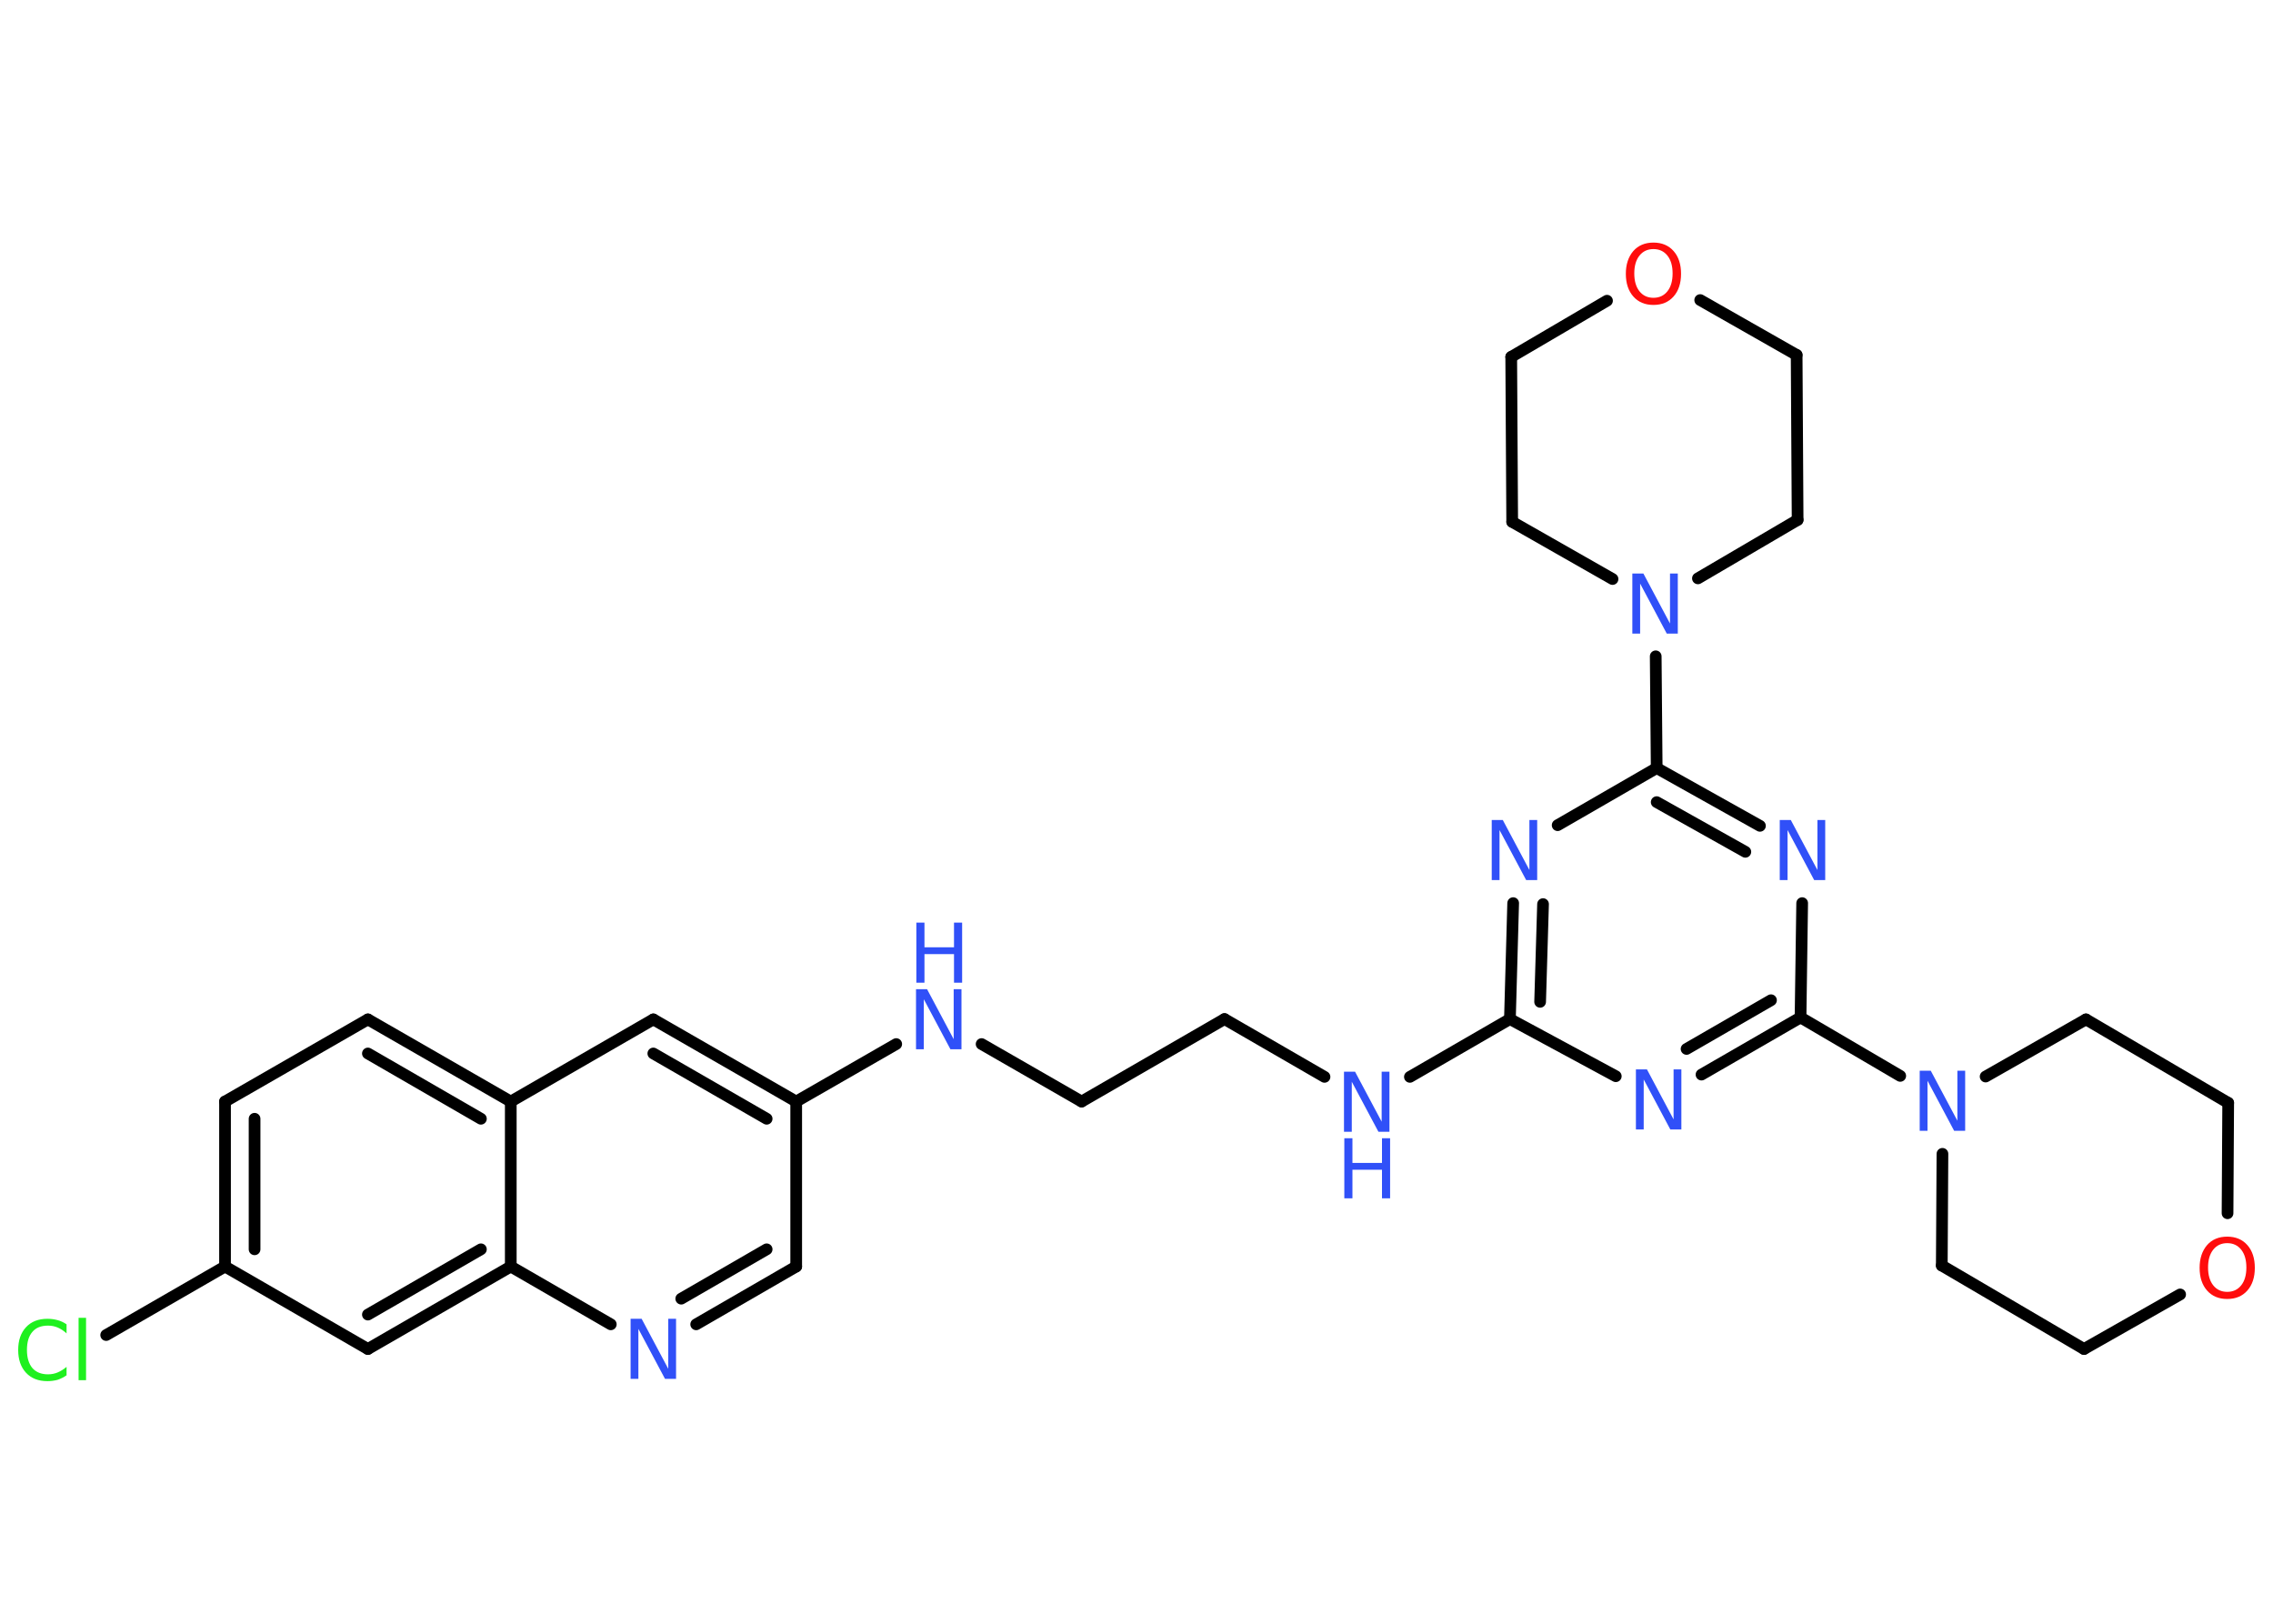 <?xml version='1.0' encoding='UTF-8'?>
<!DOCTYPE svg PUBLIC "-//W3C//DTD SVG 1.1//EN" "http://www.w3.org/Graphics/SVG/1.1/DTD/svg11.dtd">
<svg version='1.2' xmlns='http://www.w3.org/2000/svg' xmlns:xlink='http://www.w3.org/1999/xlink' width='70.0mm' height='50.0mm' viewBox='0 0 70.0 50.0'>
  <desc>Generated by the Chemistry Development Kit (http://github.com/cdk)</desc>
  <g stroke-linecap='round' stroke-linejoin='round' stroke='#000000' stroke-width='.36' fill='#3050F8'>
    <rect x='.0' y='.0' width='70.0' height='50.0' fill='#FFFFFF' stroke='none'/>
    <g id='mol1' class='mol'>
      <line id='mol1bnd1' class='bond' x1='3.27' y1='41.11' x2='6.93' y2='39.0'/>
      <g id='mol1bnd2' class='bond'>
        <line x1='6.93' y1='33.92' x2='6.93' y2='39.0'/>
        <line x1='7.84' y1='34.45' x2='7.84' y2='38.47'/>
      </g>
      <line id='mol1bnd3' class='bond' x1='6.93' y1='33.92' x2='11.33' y2='31.39'/>
      <g id='mol1bnd4' class='bond'>
        <line x1='15.73' y1='33.92' x2='11.33' y2='31.39'/>
        <line x1='14.81' y1='34.45' x2='11.33' y2='32.44'/>
      </g>
      <line id='mol1bnd5' class='bond' x1='15.73' y1='33.92' x2='20.12' y2='31.39'/>
      <g id='mol1bnd6' class='bond'>
        <line x1='24.52' y1='33.92' x2='20.12' y2='31.39'/>
        <line x1='23.61' y1='34.45' x2='20.12' y2='32.44'/>
      </g>
      <line id='mol1bnd7' class='bond' x1='24.52' y1='33.92' x2='27.6' y2='32.15'/>
      <line id='mol1bnd8' class='bond' x1='30.23' y1='32.15' x2='33.31' y2='33.92'/>
      <line id='mol1bnd9' class='bond' x1='33.31' y1='33.92' x2='37.71' y2='31.38'/>
      <line id='mol1bnd10' class='bond' x1='37.71' y1='31.38' x2='40.79' y2='33.16'/>
      <line id='mol1bnd11' class='bond' x1='43.42' y1='33.16' x2='46.5' y2='31.38'/>
      <g id='mol1bnd12' class='bond'>
        <line x1='46.6' y1='27.81' x2='46.5' y2='31.38'/>
        <line x1='47.52' y1='27.84' x2='47.43' y2='30.85'/>
      </g>
      <line id='mol1bnd13' class='bond' x1='47.97' y1='25.41' x2='51.02' y2='23.65'/>
      <line id='mol1bnd14' class='bond' x1='51.02' y1='23.65' x2='50.99' y2='20.21'/>
      <line id='mol1bnd15' class='bond' x1='49.66' y1='17.83' x2='46.57' y2='16.07'/>
      <line id='mol1bnd16' class='bond' x1='46.57' y1='16.07' x2='46.54' y2='10.99'/>
      <line id='mol1bnd17' class='bond' x1='46.54' y1='10.99' x2='49.49' y2='9.26'/>
      <line id='mol1bnd18' class='bond' x1='52.36' y1='9.24' x2='55.33' y2='10.93'/>
      <line id='mol1bnd19' class='bond' x1='55.33' y1='10.93' x2='55.36' y2='16.01'/>
      <line id='mol1bnd20' class='bond' x1='52.29' y1='17.81' x2='55.36' y2='16.01'/>
      <g id='mol1bnd21' class='bond'>
        <line x1='54.2' y1='25.43' x2='51.02' y2='23.65'/>
        <line x1='53.75' y1='26.23' x2='51.02' y2='24.7'/>
      </g>
      <line id='mol1bnd22' class='bond' x1='55.5' y1='27.81' x2='55.45' y2='31.33'/>
      <line id='mol1bnd23' class='bond' x1='55.45' y1='31.33' x2='58.52' y2='33.13'/>
      <line id='mol1bnd24' class='bond' x1='61.15' y1='33.15' x2='64.24' y2='31.39'/>
      <line id='mol1bnd25' class='bond' x1='64.24' y1='31.39' x2='68.62' y2='33.96'/>
      <line id='mol1bnd26' class='bond' x1='68.62' y1='33.96' x2='68.6' y2='37.36'/>
      <line id='mol1bnd27' class='bond' x1='67.14' y1='39.86' x2='64.18' y2='41.54'/>
      <line id='mol1bnd28' class='bond' x1='64.18' y1='41.54' x2='59.8' y2='38.97'/>
      <line id='mol1bnd29' class='bond' x1='59.82' y1='35.53' x2='59.8' y2='38.97'/>
      <g id='mol1bnd30' class='bond'>
        <line x1='52.4' y1='33.09' x2='55.45' y2='31.33'/>
        <line x1='51.94' y1='32.3' x2='54.54' y2='30.8'/>
      </g>
      <line id='mol1bnd31' class='bond' x1='46.5' y1='31.38' x2='49.76' y2='33.14'/>
      <line id='mol1bnd32' class='bond' x1='24.52' y1='33.92' x2='24.52' y2='39.0'/>
      <g id='mol1bnd33' class='bond'>
        <line x1='21.44' y1='40.78' x2='24.52' y2='39.0'/>
        <line x1='20.98' y1='39.99' x2='23.61' y2='38.47'/>
      </g>
      <line id='mol1bnd34' class='bond' x1='18.81' y1='40.78' x2='15.73' y2='39.0'/>
      <line id='mol1bnd35' class='bond' x1='15.73' y1='33.92' x2='15.73' y2='39.0'/>
      <g id='mol1bnd36' class='bond'>
        <line x1='11.33' y1='41.54' x2='15.73' y2='39.0'/>
        <line x1='11.33' y1='40.48' x2='14.81' y2='38.47'/>
      </g>
      <line id='mol1bnd37' class='bond' x1='6.93' y1='39.0' x2='11.33' y2='41.54'/>
      <path id='mol1atm1' class='atom' d='M2.05 40.8v.26q-.13 -.12 -.27 -.18q-.14 -.06 -.3 -.06q-.32 .0 -.48 .19q-.17 .19 -.17 .56q.0 .36 .17 .56q.17 .19 .48 .19q.16 .0 .3 -.06q.14 -.06 .27 -.17v.26q-.13 .09 -.28 .14q-.15 .04 -.31 .04q-.42 .0 -.66 -.26q-.24 -.26 -.24 -.7q.0 -.44 .24 -.7q.24 -.26 .66 -.26q.16 .0 .31 .04q.15 .04 .28 .13zM2.42 40.58h.23v1.92h-.23v-1.92z' stroke='none' fill='#1FF01F'/>
      <g id='mol1atm8' class='atom'>
        <path d='M28.22 30.46h.33l.82 1.54v-1.54h.24v1.85h-.34l-.82 -1.54v1.54h-.24v-1.85z' stroke='none'/>
        <path d='M28.22 28.41h.25v.76h.91v-.76h.25v1.85h-.25v-.88h-.91v.88h-.25v-1.85z' stroke='none'/>
      </g>
      <g id='mol1atm11' class='atom'>
        <path d='M41.4 33.0h.33l.82 1.54v-1.54h.24v1.85h-.34l-.82 -1.54v1.54h-.24v-1.85z' stroke='none'/>
        <path d='M41.4 35.05h.25v.76h.91v-.76h.25v1.85h-.25v-.88h-.91v.88h-.25v-1.85z' stroke='none'/>
      </g>
      <path id='mol1atm13' class='atom' d='M45.95 25.25h.33l.82 1.54v-1.54h.24v1.85h-.34l-.82 -1.54v1.54h-.24v-1.85z' stroke='none'/>
      <path id='mol1atm15' class='atom' d='M50.28 17.66h.33l.82 1.54v-1.54h.24v1.85h-.34l-.82 -1.54v1.54h-.24v-1.85z' stroke='none'/>
      <path id='mol1atm18' class='atom' d='M50.92 7.67q-.27 .0 -.43 .2q-.16 .2 -.16 .55q.0 .35 .16 .55q.16 .2 .43 .2q.27 .0 .43 -.2q.16 -.2 .16 -.55q.0 -.35 -.16 -.55q-.16 -.2 -.43 -.2zM50.92 7.47q.39 .0 .62 .26q.23 .26 .23 .7q.0 .44 -.23 .7q-.23 .26 -.62 .26q-.39 .0 -.62 -.26q-.23 -.26 -.23 -.7q.0 -.43 .23 -.7q.23 -.26 .62 -.26z' stroke='none' fill='#FF0D0D'/>
      <path id='mol1atm21' class='atom' d='M54.82 25.25h.33l.82 1.54v-1.54h.24v1.85h-.34l-.82 -1.54v1.54h-.24v-1.85z' stroke='none'/>
      <path id='mol1atm23' class='atom' d='M59.13 32.97h.33l.82 1.54v-1.54h.24v1.85h-.34l-.82 -1.54v1.54h-.24v-1.85z' stroke='none'/>
      <path id='mol1atm26' class='atom' d='M68.59 38.28q-.27 .0 -.43 .2q-.16 .2 -.16 .55q.0 .35 .16 .55q.16 .2 .43 .2q.27 .0 .43 -.2q.16 -.2 .16 -.55q.0 -.35 -.16 -.55q-.16 -.2 -.43 -.2zM68.59 38.08q.39 .0 .62 .26q.23 .26 .23 .7q.0 .44 -.23 .7q-.23 .26 -.62 .26q-.39 .0 -.62 -.26q-.23 -.26 -.23 -.7q.0 -.43 .23 -.7q.23 -.26 .62 -.26z' stroke='none' fill='#FF0D0D'/>
      <path id='mol1atm29' class='atom' d='M50.39 32.93h.33l.82 1.54v-1.54h.24v1.85h-.34l-.82 -1.54v1.54h-.24v-1.85z' stroke='none'/>
      <path id='mol1atm31' class='atom' d='M19.43 40.61h.33l.82 1.54v-1.54h.24v1.85h-.34l-.82 -1.54v1.54h-.24v-1.85z' stroke='none'/>
    </g>
  </g>
</svg>
